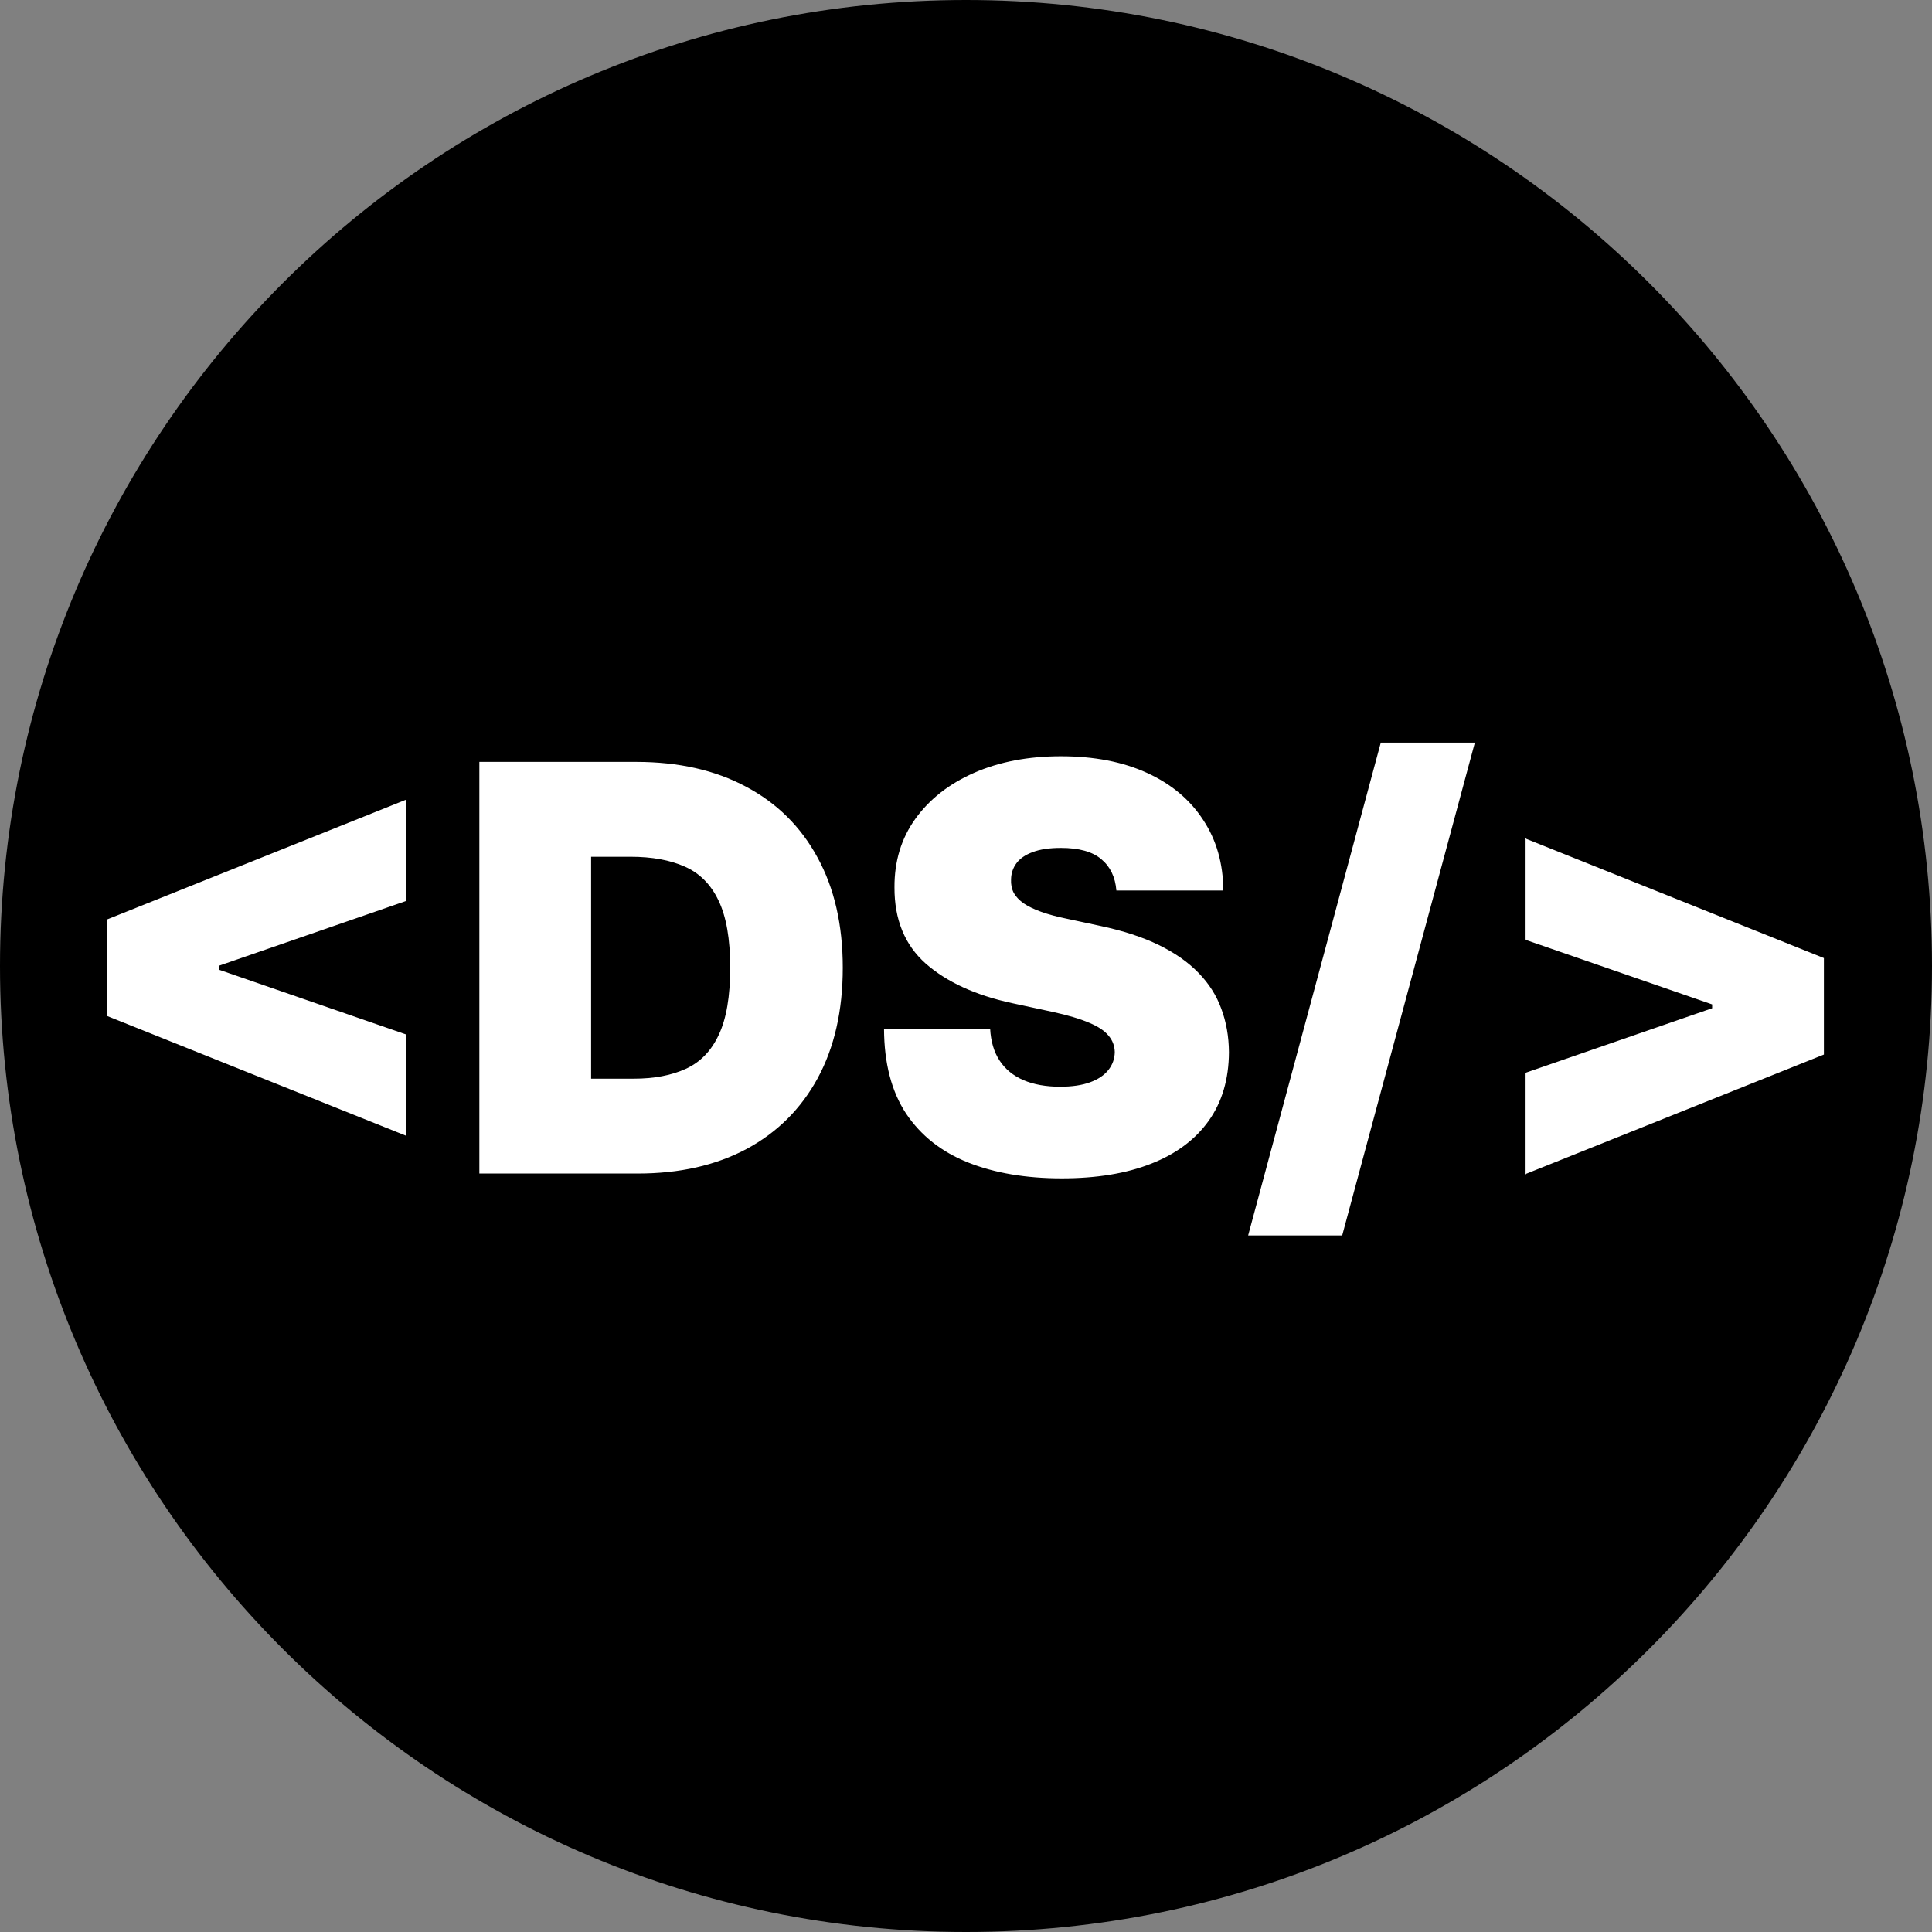<svg width="1024" height="1024" viewBox="0 0 1024 1024" fill="none" xmlns="http://www.w3.org/2000/svg">
<rect x="0" y="0" width="1024" height="1024" fill="#808080" stroke="none"/>
<path d="M0 512C0 229.23 229.23 0 512 0V0C794.77 0 1024 229.23 1024 512V512C1024 794.77 794.77 1024 512 1024V1024C229.23 1024 0 794.77 0 512V512Z" fill="black"/>
<path d="M56.716 538.477V487.341L215.239 423.847V477.54L114.244 512.483L115.949 509.926V515.892L114.244 513.335L215.239 548.278V601.972L56.716 538.477ZM338.019 622H254.07V403.818H337.167C359.61 403.818 378.999 408.186 395.335 416.922C411.741 425.587 424.383 438.087 433.261 454.422C442.21 470.686 446.684 490.182 446.684 512.909C446.684 535.636 442.245 555.168 433.367 571.503C424.489 587.767 411.918 600.267 395.654 609.003C379.39 617.668 360.178 622 338.019 622ZM313.303 571.716H335.888C346.684 571.716 355.881 569.976 363.481 566.496C371.151 563.016 376.975 557.014 380.952 548.491C385.001 539.969 387.025 528.108 387.025 512.909C387.025 497.71 384.965 485.849 380.846 477.327C376.798 468.804 370.832 462.803 362.948 459.322C355.136 455.842 345.548 454.102 334.184 454.102H313.303V571.716ZM591.703 472C591.135 464.898 588.472 459.358 583.713 455.381C579.026 451.403 571.888 449.415 562.3 449.415C556.192 449.415 551.185 450.161 547.279 451.652C543.444 453.072 540.603 455.026 538.756 457.511C536.909 459.997 535.951 462.838 535.88 466.034C535.738 468.662 536.199 471.041 537.265 473.172C538.401 475.232 540.176 477.114 542.591 478.818C545.006 480.452 548.096 481.943 551.86 483.293C555.624 484.642 560.098 485.849 565.283 486.915L583.181 490.75C595.255 493.307 605.588 496.68 614.182 500.871C622.776 505.061 629.807 509.997 635.276 515.679C640.745 521.29 644.757 527.611 647.314 534.642C649.942 541.673 651.292 549.344 651.363 557.653C651.292 572 647.705 584.145 640.603 594.088C633.5 604.031 623.344 611.595 610.134 616.78C596.995 621.964 581.192 624.557 562.726 624.557C543.763 624.557 527.215 621.751 513.081 616.141C499.019 610.53 488.081 601.901 480.269 590.253C472.527 578.534 468.621 563.548 468.55 545.295H524.8C525.155 551.972 526.824 557.582 529.807 562.128C532.79 566.673 536.98 570.118 542.378 572.462C547.847 574.805 554.346 575.977 561.874 575.977C568.195 575.977 573.486 575.196 577.748 573.634C582.009 572.071 585.24 569.905 587.442 567.135C589.644 564.365 590.78 561.205 590.851 557.653C590.78 554.315 589.679 551.403 587.549 548.918C585.489 546.361 582.08 544.088 577.321 542.099C572.563 540.04 566.135 538.122 558.039 536.347L536.306 531.659C516.988 527.469 501.753 520.473 490.603 510.672C479.523 500.8 474.019 487.341 474.09 470.295C474.019 456.446 477.712 444.337 485.169 433.967C492.698 423.527 503.103 415.395 516.384 409.571C529.736 403.747 545.042 400.835 562.3 400.835C579.914 400.835 595.148 403.783 608.003 409.678C620.858 415.572 630.766 423.882 637.726 434.607C644.757 445.26 648.309 457.724 648.38 472H591.703ZM781.707 393.591L711.395 654.812H661.537L731.849 393.591H781.707ZM966.703 558.932L808.181 622.426V568.733L909.175 533.79L907.471 536.347V530.381L909.175 532.938L808.181 497.994V444.301L966.703 507.795V558.932Z" fill="white"/>
</svg>
